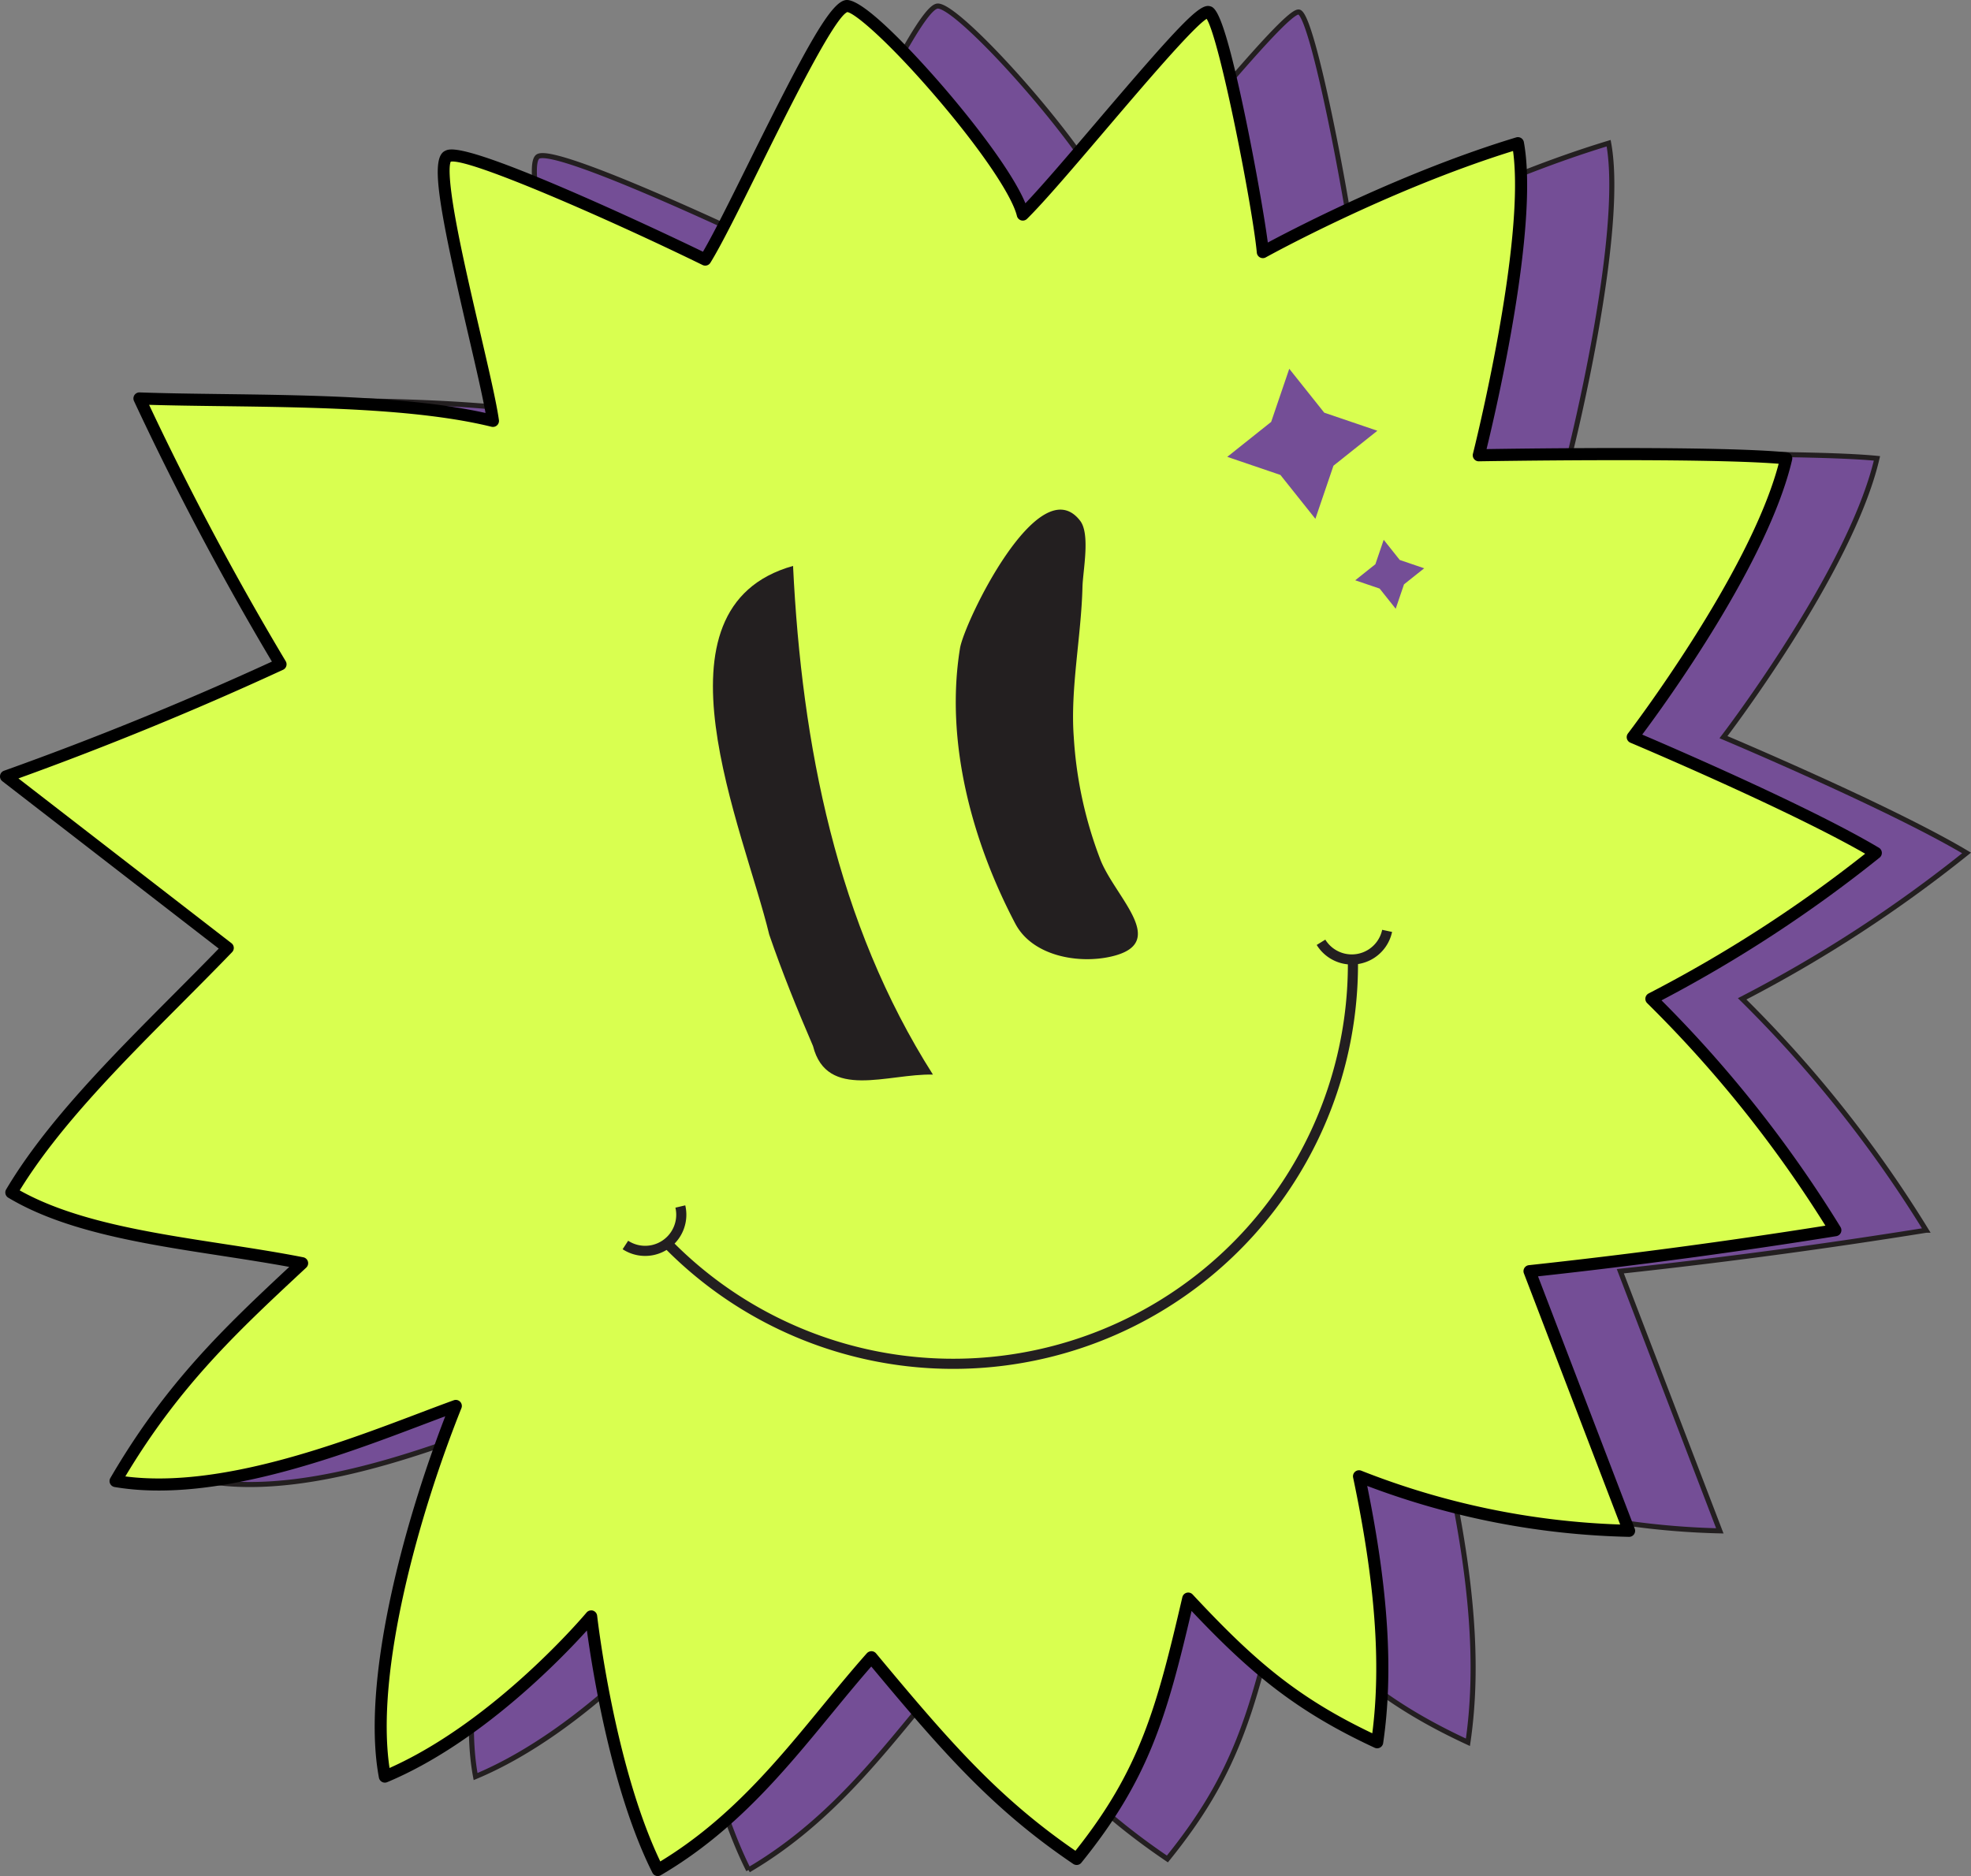 <svg id="Group_1759" data-name="Group 1759" xmlns="http://www.w3.org/2000/svg" xmlns:xlink="http://www.w3.org/1999/xlink" width="389.188" height="370.52" viewBox="0 0 389.188 370.52">
  <rect x="0" y="0" width="389.188" height="370.52" fill="#808080" stroke="none"/>
  <defs>
    <clipPath id="clip-path">
      <rect id="Rectangle_2254" data-name="Rectangle 2254" width="371.594" height="370.52" fill="#d9ff50"/>
    </clipPath>
  </defs>
  <path id="Path_5083" data-name="Path 5083" d="M130.749,370.184c18.835-11.033,29.581-27.829,42.184-42.02,15.071,18.1,24.6,29.054,40.526,39.835,13.366-16.518,16.743-28.688,22.032-51.417,12.386,13.279,21.29,20.953,37.307,28.373,2.269-15.447.645-32.491-3.581-52.528A155.118,155.118,0,0,0,322.538,303.2q-9.825-25.639-19.649-51.278,30.289-3.268,60.382-8.094a242.533,242.533,0,0,0-36.325-45.7,265.167,265.167,0,0,0,44.314-28.813c-15.24-9.086-48-22.871-48-22.871s25.11-32.732,30.306-55.06c-14.2-1.417-60.7-.609-60.7-.609s11.051-43.6,7.722-61.635c-25.772,7.807-50.366,21.512-50.366,21.512-.686-7.383-7.961-46.892-10.8-47.418s-27.982,31.5-36.595,40c-2.444-10.041-30.42-41.59-34.778-41.177S146.24,42.267,140.126,52.124c-9.422-4.608-47.1-22.33-50.894-20.383s7.52,41.81,8.959,52.247C78.8,79.214,48.363,80.283,28.4,79.553a582.51,582.51,0,0,0,27.855,52.5Q29.667,144.327,2.052,154.2l43.78,33.873c-14.917,15.491-32.842,31.64-42.731,48.3,14.931,8.956,38.08,10.149,57.41,13.96-13.846,12.9-25.606,23.767-36.831,43.027,22.168,3.777,50.908-8.943,67.182-14.834-7.66,19.148-17.818,52.906-14.008,73.2C98.988,342.475,117.6,320.1,117.6,320.1s3.393,30.662,13.154,50.084" transform="translate(17.053 -0.858)" fill="#744e96" stroke="#231f20" stroke-width="1"/>
  <g id="Group_1758" data-name="Group 1758" clip-path="url(#clip-path)">
    <path id="Path_5073" data-name="Path 5073" d="M130.749,370.184c18.835-11.033,29.581-27.829,42.184-42.02,15.071,18.1,24.6,29.054,40.526,39.835,13.366-16.518,16.743-28.688,22.032-51.417,12.386,13.279,21.29,20.953,37.307,28.373,2.269-15.447.645-32.491-3.581-52.528A155.118,155.118,0,0,0,322.538,303.2q-9.825-25.639-19.649-51.278,30.289-3.268,60.382-8.094a242.533,242.533,0,0,0-36.325-45.7,265.167,265.167,0,0,0,44.314-28.813c-15.24-9.086-48-22.871-48-22.871s25.11-32.732,30.306-55.06c-14.2-1.417-60.7-.609-60.7-.609s11.051-43.6,7.722-61.635c-25.772,7.807-50.366,21.512-50.366,21.512-.686-7.383-7.961-46.892-10.8-47.418s-27.982,31.5-36.595,40c-2.444-10.041-30.42-41.59-34.778-41.177S146.24,42.267,140.126,52.124c-9.422-4.608-47.1-22.33-50.894-20.383s7.52,41.81,8.959,52.247C78.8,79.214,48.363,80.283,28.4,79.553a582.51,582.51,0,0,0,27.855,52.5Q29.667,144.327,2.052,154.2l43.78,33.873c-14.917,15.491-32.842,31.64-42.731,48.3,14.931,8.956,38.08,10.149,57.41,13.96-13.846,12.9-25.606,23.767-36.831,43.027,22.168,3.777,50.908-8.943,67.182-14.834-7.66,19.148-17.818,52.906-14.008,73.2C98.988,342.475,117.6,320.1,117.6,320.1s3.393,30.662,13.154,50.084" transform="translate(-0.86 -0.858)" fill="#d9ff50"/>
    <path id="Path_5074" data-name="Path 5074" d="M129.89,370.52a1.191,1.191,0,0,1-1.066-.657c-8.072-16.062-11.855-39.946-12.936-47.847-5.194,5.75-21.2,22.333-39.433,29.958a1.194,1.194,0,0,1-1.633-.881c-3.513-18.714,4.655-49.545,13.1-71.383-1.422.53-2.92,1.1-4.472,1.686-16.421,6.222-41.238,15.621-60.828,12.287a1.194,1.194,0,0,1-.83-1.777c10.842-18.6,22.232-29.485,35.327-41.694-4.369-.806-8.956-1.511-13.415-2.2-15.17-2.332-30.856-4.743-42.074-11.473a1.193,1.193,0,0,1-.413-1.632c7.83-13.192,20.6-26.011,32.941-38.409,3-3.012,6.091-6.117,9.033-9.153L.463,154.289a1.193,1.193,0,0,1,.328-2.067c17.865-6.387,35.655-13.637,52.9-21.556C43.8,114.031,34.638,96.724,26.457,79.2a1.193,1.193,0,0,1,1.125-1.7c4.86.178,10.346.249,16.154.324,17.612.228,37.484.484,52.136,3.738-.639-3.574-1.925-9.106-3.379-15.361-5.944-25.565-7.542-34.9-4.664-36.381.956-.49,2.947-1.511,24.353,7.7,10.427,4.486,21.424,9.673,26.625,12.195,2.167-3.708,5.5-10.437,9.013-17.528,11.643-23.506,16.3-31.9,19.26-32.182,3.78-.335,15.588,12.981,19.123,17.076,6.524,7.561,13.832,17.161,16.273,23.067,3.448-3.624,8.617-9.694,14.05-16.075C233.041,4.681,236.785.837,238.782,1.2c1.064.2,2.672.5,7.157,22.067,2,9.639,3.763,19.791,4.4,24.635,5.833-3.119,27.127-14.127,49.04-20.765a1.194,1.194,0,0,1,1.519.925c3.025,16.392-5.422,52.66-7.366,60.633,8.321-.13,46.478-.638,59.293.64a1.193,1.193,0,0,1,1.044,1.457c-4.689,20.145-24.934,48.049-29.6,54.289,6.456,2.756,33.4,14.4,46.734,22.346a1.193,1.193,0,0,1,.136,1.955,266.8,266.8,0,0,1-43.061,28.188,243.718,243.718,0,0,1,35.342,44.77,1.193,1.193,0,0,1-.827,1.8c-19.473,3.123-39.282,5.792-58.9,7.935l19.095,49.832a1.192,1.192,0,0,1-1.141,1.619,155.365,155.365,0,0,1-51.682-10.059c4.2,20.651,5.2,36.837,3.149,50.8a1.194,1.194,0,0,1-1.682.909c-15.628-7.241-24.7-14.9-36.15-27.015-4.957,21.138-8.54,33.389-21.761,49.726a1.194,1.194,0,0,1-1.6.237c-15.859-10.736-25.638-21.9-39.882-38.99-2.667,3.05-5.3,6.259-7.859,9.373-9.417,11.468-19.155,23.326-33.7,31.844a1.191,1.191,0,0,1-.6.163m-13.154-52.47a1.193,1.193,0,0,1,1.186,1.061c.033.3,3.347,29.475,12.469,48.528,13.572-8.255,22.913-19.63,31.955-30.64,2.864-3.487,5.825-7.094,8.836-10.484a1.262,1.262,0,0,1,.911-.4,1.2,1.2,0,0,1,.9.429c14.319,17.2,23.98,28.4,39.369,38.99,12.766-16.056,16.048-28.327,21.11-50.08a1.193,1.193,0,0,1,2.034-.543c11.858,12.713,20.345,20.2,35.473,27.417,1.771-13.8.558-29.914-3.787-50.512a1.193,1.193,0,0,1,1.6-1.356,153,153,0,0,0,51.13,10.635l-19.009-49.607a1.192,1.192,0,0,1,.986-1.613c19.49-2.1,39.18-4.727,58.553-7.8a241.333,241.333,0,0,0-35.2-43.954,1.193,1.193,0,0,1,.29-1.909,264.432,264.432,0,0,0,42.758-27.6c-15.552-8.93-46.039-21.79-46.355-21.922a1.194,1.194,0,0,1-.484-1.826c.245-.318,24.023-31.487,29.76-53.268-15.385-1.225-58.742-.49-59.192-.482a1.179,1.179,0,0,1-.956-.452,1.193,1.193,0,0,1-.221-1.034c.107-.423,10.429-41.482,7.919-59.8-24.877,7.74-48.584,20.876-48.825,21.01a1.193,1.193,0,0,1-1.768-.931c-.826-8.89-7.292-41.99-9.905-46.181-2.7,1.668-12.6,13.3-19.929,21.9-6.229,7.314-12.111,14.222-15.534,17.6a1.193,1.193,0,0,1-2-.567c-1.014-4.165-7.356-13.473-16.158-23.712-9.49-11.041-15.9-16.363-17.333-16.554-2.611,1.077-11.838,19.7-17.363,30.861-3.853,7.778-7.492,15.125-9.676,18.648a1.193,1.193,0,0,1-1.538.443C120.554,43.443,92.634,31.205,89,31.929c-.243.51-.644,2.705,1.068,11.974,1.205,6.522,3.087,14.618,4.748,21.76,1.729,7.435,3.222,13.857,3.7,17.3a1.193,1.193,0,0,1-1.467,1.321C82.52,80.713,61.9,80.447,43.7,80.212c-5.06-.066-9.877-.127-14.26-.26,8.124,17.249,17.193,34.273,26.972,50.63a1.193,1.193,0,0,1-.524,1.7c-17.024,7.86-34.592,15.074-52.25,21.455L45.7,186.275a1.192,1.192,0,0,1,.13,1.771c-3.228,3.352-6.663,6.8-9.985,10.138C23.931,210.151,11.619,222.516,3.891,235.1c10.754,6.037,25.7,8.336,40.175,10.56,5.274.81,10.727,1.648,15.818,2.652a1.193,1.193,0,0,1,.582,2.044l-.424.394c-13.139,12.242-24.536,22.86-35.294,40.841C43.439,294,66.91,285.11,82.6,279.164c2.5-.947,4.859-1.841,6.994-2.614a1.192,1.192,0,0,1,1.514,1.565c-8.432,21.077-17.045,51.977-14.192,71.059,21-9.368,38.719-30.477,38.9-30.694a1.192,1.192,0,0,1,.917-.431" transform="translate(0 0)"/>
    <path id="Path_5075" data-name="Path 5075" d="M226.609,382.2a78.928,78.928,0,0,0,135.479-55.879" transform="translate(-94.944 -136.722)" fill="#d9ff50" stroke="#231f20" stroke-width="2"/>
    <path id="Path_5076" data-name="Path 5076" d="M212.535,417.706a7.135,7.135,0,0,0,10.849-7.6" transform="translate(-89.047 -171.823)" fill="#d9ff50" stroke="#231f20" stroke-width="2"/>
    <path id="Path_5077" data-name="Path 5077" d="M461.99,316.416a7.135,7.135,0,0,1-13.054,2.256" transform="translate(-188.093 -132.571)" fill="#d9ff50" stroke="#231f20" stroke-width="2"/>
    <path id="Path_5078" data-name="Path 5078" d="M262.051,287.2c2.737,10.763,14.807,5.4,23.677,5.627-18.99-29.857-25.91-65.073-27.622-100.464-29.435,8.289-9.721,51.937-4.7,72.832,2.55,7.42,5.522,14.76,8.646,22" transform="translate(-101.512 -80.595)" fill="#231f20"/>
    <path id="Path_5079" data-name="Path 5079" d="M336.575,255.006c3.361,6.387,12.4,7.984,18.9,6.5,11.591-2.64,1-11.5-2.041-18.984a80.842,80.842,0,0,1-5.319-24.388c-.708-9.472,1.473-19.789,1.718-29.617.08-3.181,1.584-10.421-.455-13.077-8.122-10.573-22.895,20.051-23.727,25.178-2.988,18.4,2.368,38.129,10.92,54.385" transform="translate(-136.092 -72.583)" fill="#231f20"/>
  </g>
  <g id="Group_1760" data-name="Group 1760" transform="matrix(0.978, -0.208, 0.208, 0.978, 239.324, 76.076)">
    <path id="Path_5081" data-name="Path 5081" d="M15.593,0,9.915,9.519,0,14.471l9.519,5.677,4.952,9.915,5.674-9.516,9.918-4.955L20.545,9.918Z" transform="translate(0 0)" fill="#744e96"/>
    <path id="Path_5082" data-name="Path 5082" d="M4.556,4.376,0,6.652,4.376,9.259l2.273,4.556L9.259,9.441l4.556-2.273L9.438,4.556,7.165,0Z" transform="translate(19.642 36.921)" fill="#744e96"/>
  </g>
</svg>
